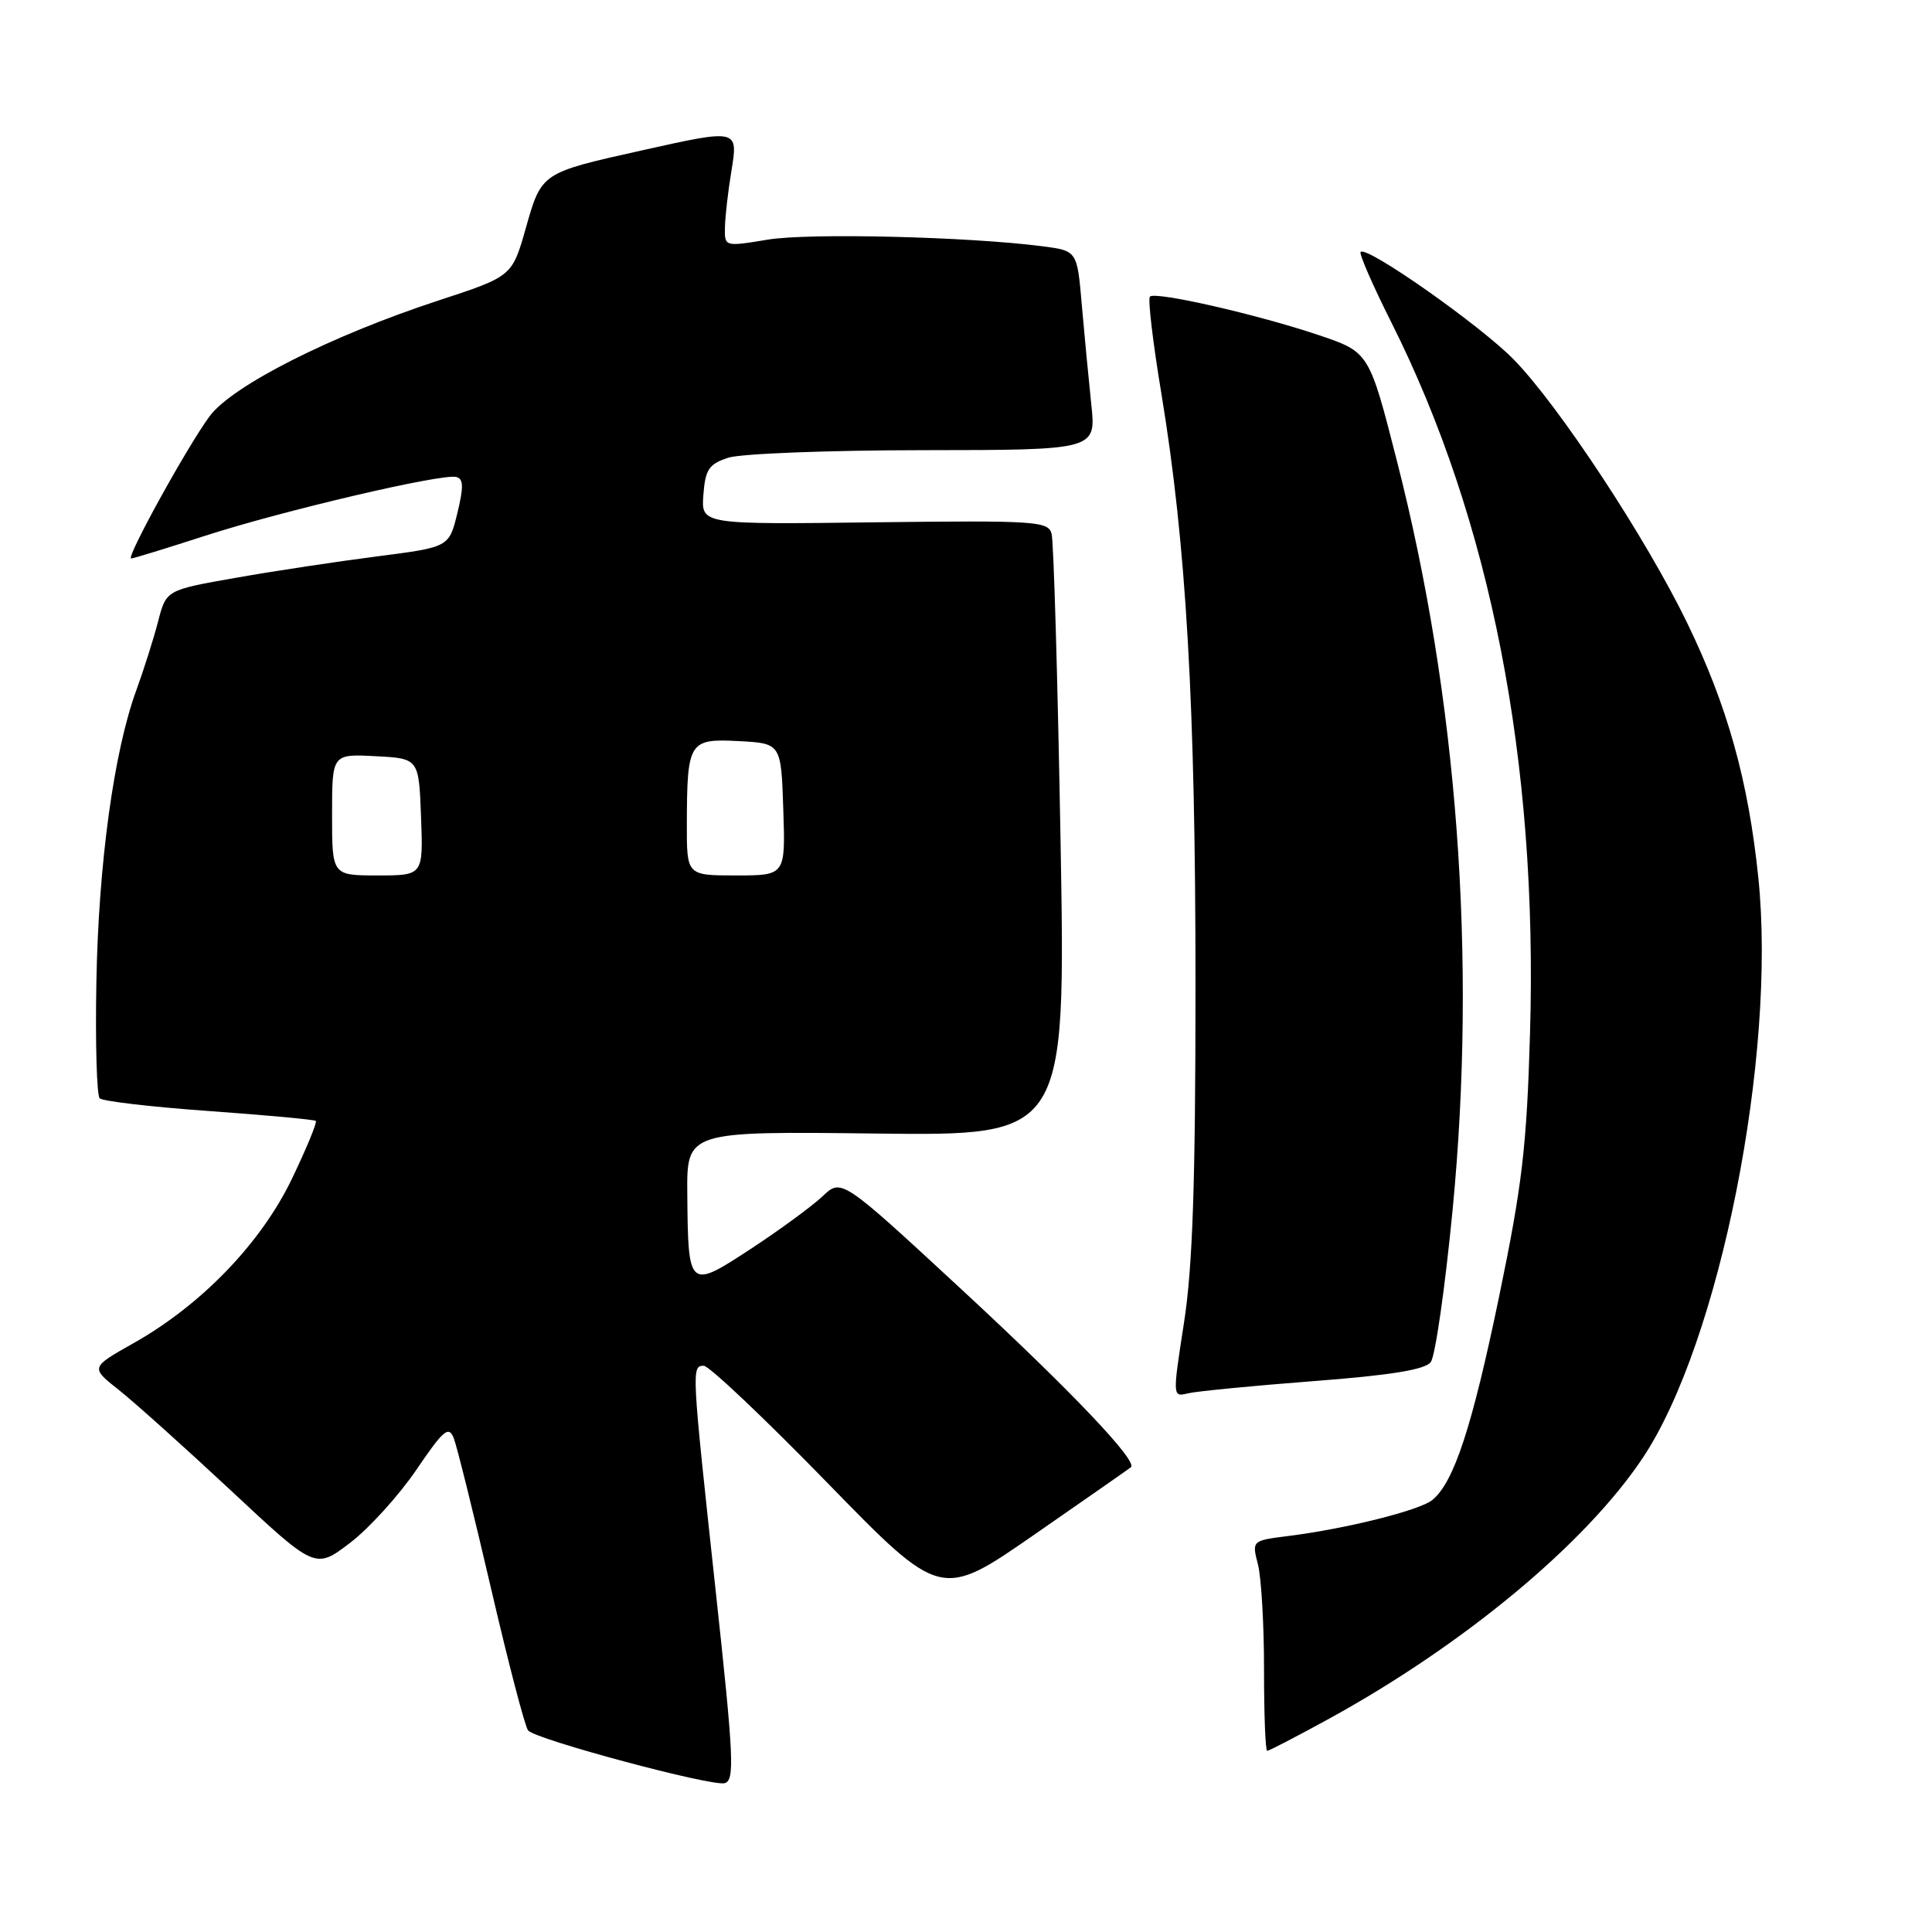 <?xml version="1.0" encoding="UTF-8" standalone="no"?>
<!DOCTYPE svg PUBLIC "-//W3C//DTD SVG 1.1//EN" "http://www.w3.org/Graphics/SVG/1.1/DTD/svg11.dtd" >
<svg xmlns="http://www.w3.org/2000/svg" xmlns:xlink="http://www.w3.org/1999/xlink" version="1.1" viewBox="0 0 256 256">
 <g >
 <path fill="currentColor"
d=" M 94.82 210.69 C 91.63 181.23 91.62 181.01 93.25 180.97 C 93.94 180.96 101.29 187.92 109.59 196.44 C 124.68 211.93 124.68 211.93 137.09 203.32 C 143.92 198.59 149.66 194.58 149.85 194.42 C 150.81 193.63 141.89 184.26 127.50 170.94 C 111.50 156.13 111.50 156.13 109.00 158.51 C 107.62 159.81 103.36 162.94 99.52 165.46 C 91.25 170.88 91.18 170.82 91.07 158.20 C 91.00 149.90 91.00 149.90 116.10 150.20 C 141.21 150.50 141.21 150.50 140.53 111.50 C 140.15 90.05 139.62 71.70 139.34 70.71 C 138.88 69.06 137.21 68.95 115.88 69.21 C 92.91 69.50 92.91 69.50 93.20 65.57 C 93.46 62.19 93.93 61.49 96.50 60.65 C 98.15 60.11 109.79 59.66 122.37 59.65 C 145.25 59.63 145.25 59.63 144.60 53.57 C 144.25 50.23 143.68 44.29 143.34 40.36 C 142.73 33.23 142.73 33.23 138.11 32.63 C 128.24 31.36 107.22 30.85 101.75 31.75 C 96.00 32.70 96.00 32.70 96.06 30.10 C 96.09 28.67 96.47 25.36 96.90 22.75 C 97.84 17.06 97.86 17.07 85.00 19.94 C 71.71 22.90 71.76 22.87 69.68 30.20 C 67.86 36.62 67.86 36.62 58.06 39.83 C 43.85 44.49 30.76 51.11 27.77 55.16 C 24.83 59.13 16.63 74.00 17.38 74.00 C 17.67 74.00 22.06 72.65 27.13 71.01 C 37.40 67.68 58.53 62.73 60.45 63.20 C 61.42 63.43 61.45 64.51 60.60 68.00 C 59.50 72.50 59.50 72.50 50.00 73.72 C 44.77 74.39 36.34 75.66 31.26 76.56 C 22.03 78.18 22.03 78.18 20.95 82.34 C 20.36 84.63 19.05 88.75 18.05 91.50 C 15.08 99.63 13.05 114.50 12.77 130.15 C 12.62 138.21 12.82 145.13 13.21 145.53 C 13.59 145.92 20.12 146.68 27.71 147.22 C 35.29 147.76 41.66 148.35 41.85 148.53 C 42.04 148.72 40.61 152.18 38.67 156.22 C 34.58 164.72 26.70 172.90 17.69 177.98 C 11.98 181.20 11.98 181.20 15.74 184.17 C 17.81 185.81 24.51 191.82 30.64 197.54 C 41.78 207.95 41.78 207.95 46.38 204.44 C 48.91 202.51 52.86 198.15 55.16 194.77 C 58.76 189.47 59.45 188.88 60.12 190.55 C 60.54 191.62 62.77 200.60 65.07 210.50 C 67.37 220.40 69.58 228.86 69.98 229.30 C 71.08 230.52 94.28 236.73 96.02 236.28 C 97.37 235.93 97.23 232.89 94.82 210.69 Z  M 175.91 227.85 C 193.91 218.00 210.13 204.53 217.70 193.14 C 227.87 177.84 235.42 139.91 232.99 116.31 C 231.66 103.42 228.89 93.52 223.54 82.50 C 218.09 71.28 206.61 53.84 200.62 47.68 C 196.25 43.18 181.12 32.54 180.29 33.38 C 180.06 33.61 181.90 37.82 184.37 42.74 C 197.53 68.95 203.77 100.88 202.74 136.78 C 202.30 151.97 201.71 156.97 198.64 171.80 C 195.05 189.11 192.66 196.40 189.80 198.75 C 188.15 200.12 178.36 202.57 170.69 203.53 C 165.87 204.14 165.87 204.14 166.69 207.32 C 167.13 209.07 167.50 215.34 167.49 221.25 C 167.49 227.16 167.67 232.00 167.91 232.00 C 168.14 232.00 171.74 230.13 175.91 227.85 Z  M 174.00 183.01 C 184.25 182.23 188.82 181.49 189.58 180.49 C 190.18 179.71 191.48 170.62 192.48 160.29 C 195.70 127.00 193.13 92.46 185.10 61.08 C 181.42 46.66 181.42 46.66 174.73 44.40 C 166.62 41.67 153.09 38.58 152.37 39.30 C 152.08 39.58 152.76 45.37 153.89 52.16 C 157.19 72.17 158.41 93.30 158.41 130.50 C 158.41 156.90 158.03 167.91 156.88 175.31 C 155.36 185.11 155.36 185.13 157.43 184.62 C 158.57 184.35 166.03 183.62 174.00 183.01 Z  M 44.00 107.95 C 44.00 99.90 44.00 99.90 49.75 100.20 C 55.50 100.50 55.50 100.50 55.79 108.25 C 56.08 116.00 56.08 116.00 50.04 116.00 C 44.00 116.00 44.00 116.00 44.00 107.95 Z  M 91.01 109.25 C 91.04 98.24 91.28 97.86 97.88 98.20 C 103.50 98.50 103.50 98.50 103.79 107.25 C 104.08 116.00 104.08 116.00 97.54 116.00 C 91.00 116.00 91.00 116.00 91.01 109.25 Z "/>
</g>
</svg>